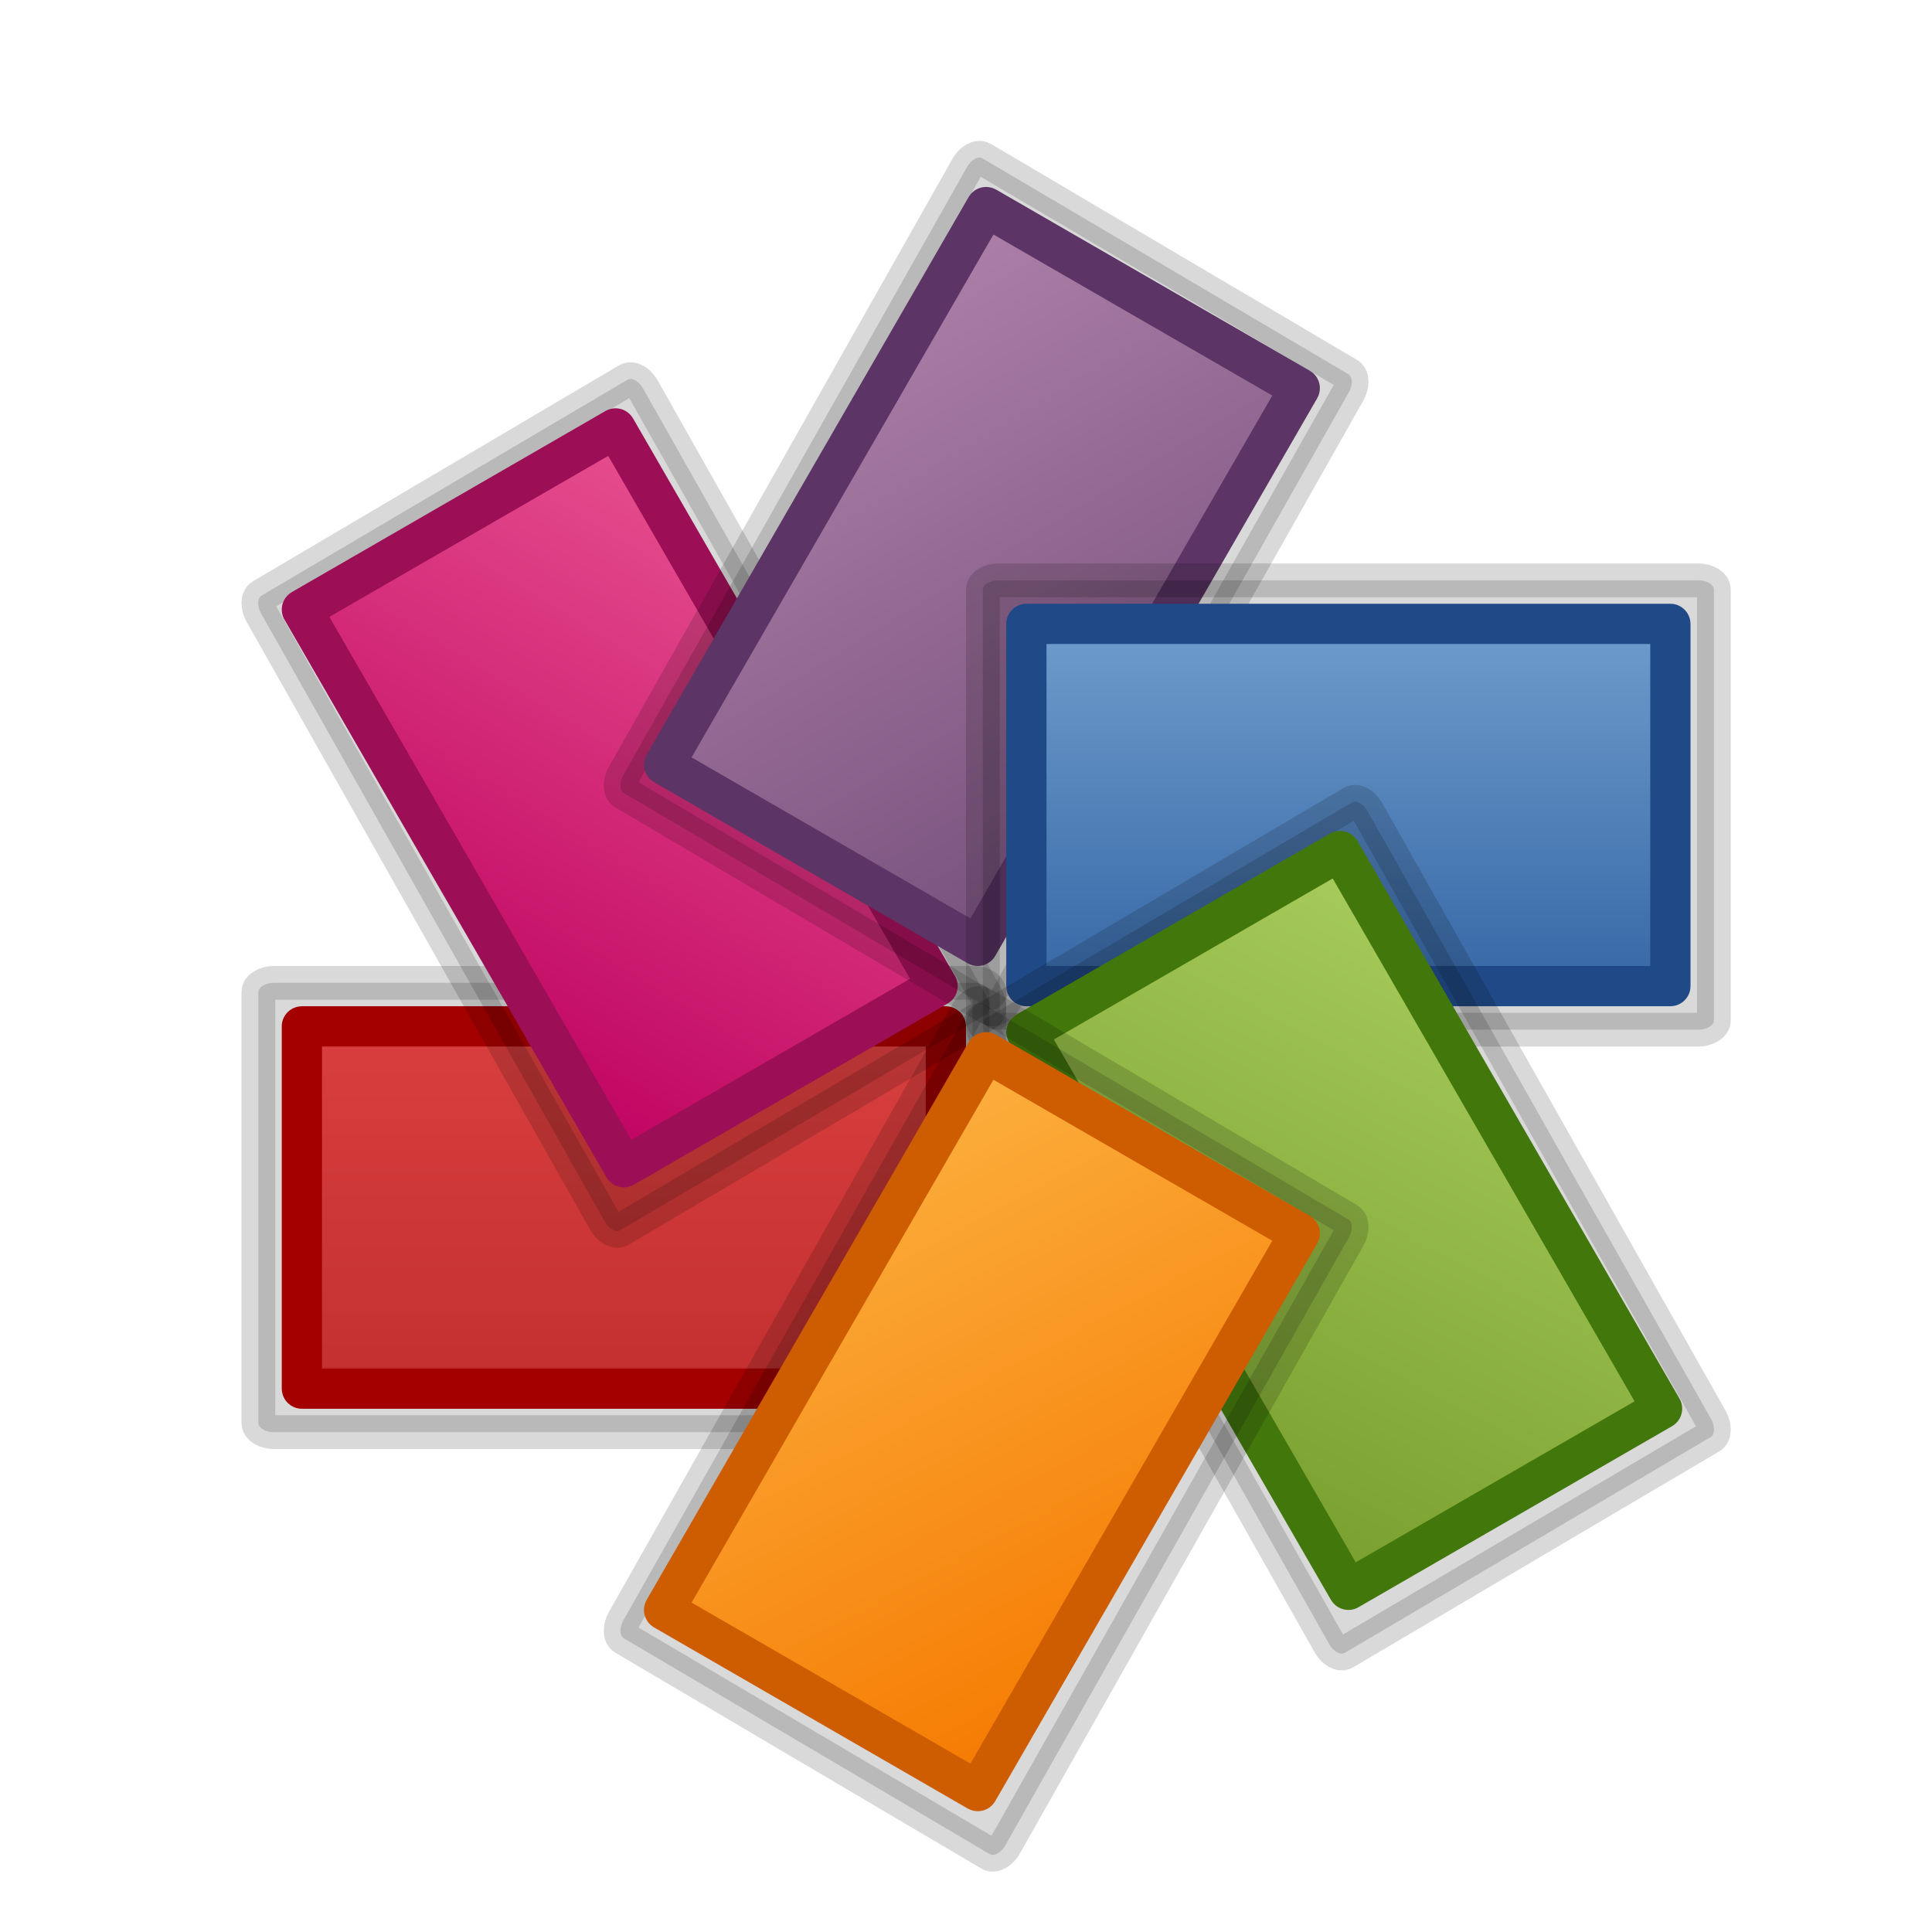<?xml version="1.0" encoding="UTF-8" standalone="no"?>
<!-- Created with Inkscape (http://www.inkscape.org/) -->
<svg
   xmlns:dc="http://purl.org/dc/elements/1.1/"
   xmlns:cc="http://creativecommons.org/ns#"
   xmlns:rdf="http://www.w3.org/1999/02/22-rdf-syntax-ns#"
   xmlns:svg="http://www.w3.org/2000/svg"
   xmlns="http://www.w3.org/2000/svg"
   xmlns:xlink="http://www.w3.org/1999/xlink"
   xmlns:sodipodi="http://sodipodi.sourceforge.net/DTD/sodipodi-0.dtd"
   xmlns:inkscape="http://www.inkscape.org/namespaces/inkscape"
   width="48px"
   height="48px"
   id="svg8160"
   sodipodi:version="0.32"
   inkscape:version="0.46"
   sodipodi:docname="drawing.svg"
   inkscape:output_extension="org.inkscape.output.svg.inkscape">
  <defs
     id="defs8162">
    <linearGradient
       id="linearGradient6575"
       inkscape:collect="always">
      <stop
         id="stop6577"
         offset="0"
         style="stop-color:#fcaf3e;stop-opacity:1" />
      <stop
         id="stop6579"
         offset="1"
         style="stop-color:#f57900;stop-opacity:1" />
    </linearGradient>
    <linearGradient
       inkscape:collect="always"
       xlink:href="#linearGradient6575"
       id="linearGradient6569"
       gradientUnits="userSpaceOnUse"
       gradientTransform="matrix(1.143,0,0,0.643,-40.679,32.038)"
       x1="26.826"
       y1="4.064"
       x2="11.993"
       y2="17.493" />
    <linearGradient
       id="linearGradient6581"
       inkscape:collect="always">
      <stop
         id="stop6583"
         offset="0"
         style="stop-color:#a7cc5c;stop-opacity:1" />
      <stop
         id="stop6585"
         offset="1"
         style="stop-color:#789e2d;stop-opacity:1" />
    </linearGradient>
    <linearGradient
       inkscape:collect="always"
       xlink:href="#linearGradient6581"
       id="linearGradient6573"
       gradientUnits="userSpaceOnUse"
       gradientTransform="matrix(1.143,0,0,0.643,-65.245,7.01)"
       x1="26.736"
       y1="17.216"
       x2="11.902"
       y2="3.787" />
    <linearGradient
       inkscape:collect="always"
       id="linearGradient6591">
      <stop
         style="stop-color:#729fcf;stop-opacity:1"
         offset="0"
         id="stop6593" />
      <stop
         style="stop-color:#3465a4;stop-opacity:1"
         offset="1"
         id="stop6595" />
    </linearGradient>
    <linearGradient
       inkscape:collect="always"
       xlink:href="#linearGradient6591"
       id="linearGradient6589"
       gradientUnits="userSpaceOnUse"
       gradientTransform="matrix(1.143,0,0,0.643,-55.787,-26.751)"
       x1="19.937"
       y1="18.278"
       x2="19.937"
       y2="2.724" />
    <linearGradient
       id="linearGradient6601"
       inkscape:collect="always">
      <stop
         id="stop6603"
         offset="0"
         style="stop-color:#ad7fa8;stop-opacity:1" />
      <stop
         id="stop6605"
         offset="1"
         style="stop-color:#75507b;stop-opacity:1" />
    </linearGradient>
    <linearGradient
       inkscape:collect="always"
       xlink:href="#linearGradient6601"
       id="linearGradient6599"
       gradientUnits="userSpaceOnUse"
       gradientTransform="matrix(1.143,0,0,0.643,-22.082,-35.041)"
       x1="12.172"
       y1="16.938"
       x2="26.568"
       y2="2.162" />
    <linearGradient
       inkscape:collect="always"
       id="linearGradient6611">
      <stop
         style="stop-color:#e85290;stop-opacity:1"
         offset="0"
         id="stop6613" />
      <stop
         style="stop-color:#bf0361;stop-opacity:1"
         offset="1"
         id="stop6615" />
    </linearGradient>
    <linearGradient
       inkscape:collect="always"
       xlink:href="#linearGradient6611"
       id="linearGradient6609"
       gradientUnits="userSpaceOnUse"
       gradientTransform="matrix(1.143,0,0,0.643,2.577,-10.175)"
       x1="12.102"
       y1="2.724"
       x2="26.499"
       y2="17.5" />
    <linearGradient
       inkscape:collect="always"
       id="linearGradient5791">
      <stop
         style="stop-color:#da3f3f;stop-opacity:1"
         offset="0"
         id="stop5793" />
      <stop
         style="stop-color:#c22f2f;stop-opacity:1"
         offset="1"
         id="stop5795" />
    </linearGradient>
    <linearGradient
       inkscape:collect="always"
       xlink:href="#linearGradient5791"
       id="linearGradient5789"
       gradientUnits="userSpaceOnUse"
       gradientTransform="matrix(1.143,0,0,0.643,-6.787,23.249)"
       x1="19"
       y1="3"
       x2="19"
       y2="18" />
  </defs>
  <sodipodi:namedview
     id="base"
     pagecolor="#ffffff"
     bordercolor="#666666"
     borderopacity="1.0"
     inkscape:pageopacity="0.0"
     inkscape:pageshadow="2"
     inkscape:zoom="7"
     inkscape:cx="19.5"
     inkscape:cy="24"
     inkscape:current-layer="layer1"
     showgrid="true"
     inkscape:grid-bbox="true"
     inkscape:document-units="px"
     inkscape:window-width="641"
     inkscape:window-height="690"
     inkscape:window-x="570"
     inkscape:window-y="188" />
  <g
     id="layer1"
     inkscape:label="Layer 1"
     inkscape:groupmode="layer">
    <path
       style="opacity:0.15;fill:#000000;fill-opacity:1;fill-rule:evenodd;stroke:#000000;stroke-width:0.838;stroke-linecap:round;stroke-linejoin:round;stroke-miterlimit:4;stroke-dasharray:none;stroke-dashoffset:0.7;stroke-opacity:1"
       d="M 6.797,24.419 C 6.597,24.419 6.419,24.523 6.419,24.651 L 6.419,35.349 C 6.419,35.477 6.597,35.581 6.797,35.581 L 24.203,35.581 C 24.403,35.581 24.581,35.477 24.581,35.349 L 24.581,24.651 C 24.581,24.523 24.403,24.419 24.203,24.419 L 6.797,24.419 z"
       id="path7884"
       sodipodi:nodetypes="ccccccccc" />
    <rect
       style="opacity:1;fill:url(#linearGradient5789);fill-opacity:1;fill-rule:nonzero;stroke:#a40000;stroke-width:1;stroke-linecap:butt;stroke-linejoin:round;stroke-miterlimit:4.2;stroke-dasharray:none;stroke-opacity:1"
       id="rect6290"
       width="16"
       height="9"
       x="7.5"
       y="25.5"
       ry="0.001" />
    <path
       style="opacity:0.15;fill:#000000;fill-opacity:1;fill-rule:evenodd;stroke:#000000;stroke-width:0.831;stroke-linecap:round;stroke-linejoin:round;stroke-miterlimit:4;stroke-dasharray:none;stroke-dashoffset:0.7;stroke-opacity:1"
       d="M 24.513,24.758 C 24.611,24.932 24.61,25.139 24.501,25.203 L 15.41,30.565 C 15.301,30.629 15.125,30.527 15.027,30.353 L 6.487,15.242 C 6.389,15.068 6.39,14.861 6.499,14.797 L 15.59,9.435 C 15.699,9.371 15.875,9.473 15.973,9.647 L 24.513,24.758 z"
       id="path5516"
       sodipodi:nodetypes="ccccccccc" />
    <rect
       style="opacity:1;fill:url(#linearGradient6609);fill-opacity:1;fill-rule:nonzero;stroke:#9c0f56;stroke-width:1;stroke-linecap:butt;stroke-linejoin:round;stroke-miterlimit:4.2;stroke-dasharray:none;stroke-opacity:1"
       id="rect6607"
       width="16"
       height="9"
       x="16.865"
       y="-7.923"
       ry="0.001"
       transform="matrix(0.5,0.866,-0.866,0.5,0,0)" />
    <path
       style="opacity:0.15;fill:#000000;fill-opacity:1;fill-rule:evenodd;stroke:#000000;stroke-width:0.831;stroke-linecap:round;stroke-linejoin:round;stroke-miterlimit:4;stroke-dasharray:none;stroke-dashoffset:0.7;stroke-opacity:1"
       d="M 15.487,19.258 C 15.389,19.432 15.39,19.639 15.499,19.703 L 24.59,25.065 C 24.699,25.129 24.875,25.027 24.973,24.853 L 33.513,9.742 C 33.611,9.568 33.61,9.361 33.501,9.297 L 24.41,3.935 C 24.301,3.871 24.125,3.973 24.027,4.147 L 15.487,19.258 z"
       id="path6654"
       sodipodi:nodetypes="ccccccccc" />
    <rect
       style="opacity:1;fill:url(#linearGradient6599);fill-opacity:1;fill-rule:nonzero;stroke:#5c3566;stroke-width:1;stroke-linecap:butt;stroke-linejoin:round;stroke-miterlimit:4.2;stroke-dasharray:none;stroke-opacity:1"
       id="rect6597"
       width="16"
       height="9"
       x="-7.795"
       y="-32.789"
       ry="0.001"
       transform="matrix(-0.5,0.866,-0.866,-0.5,0,0)" />
    <path
       style="opacity:0.15;fill:#000000;fill-opacity:1;fill-rule:evenodd;stroke:#000000;stroke-width:0.838;stroke-linecap:round;stroke-linejoin:round;stroke-miterlimit:4;stroke-dasharray:none;stroke-dashoffset:0.7;stroke-opacity:1"
       d="M 24.797,14.419 C 24.597,14.419 24.419,14.523 24.419,14.651 L 24.419,25.349 C 24.419,25.477 24.597,25.581 24.797,25.581 L 42.203,25.581 C 42.403,25.581 42.581,25.477 42.581,25.349 L 42.581,14.651 C 42.581,14.523 42.403,14.419 42.203,14.419 L 24.797,14.419 z"
       id="path6652"
       sodipodi:nodetypes="ccccccccc" />
    <rect
       style="opacity:1;fill:url(#linearGradient6589);fill-opacity:1;fill-rule:nonzero;stroke:#204a87;stroke-width:1;stroke-linecap:butt;stroke-linejoin:round;stroke-miterlimit:4.2;stroke-dasharray:none;stroke-opacity:1"
       id="rect6587"
       width="16"
       height="9"
       x="-41.5"
       y="-24.5"
       ry="0.001"
       transform="scale(-1,-1)" />
    <path
       style="opacity:0.15;fill:#000000;fill-opacity:1;fill-rule:evenodd;stroke:#000000;stroke-width:0.831;stroke-linecap:round;stroke-linejoin:round;stroke-miterlimit:4;stroke-dasharray:none;stroke-dashoffset:0.7;stroke-opacity:1"
       d="M 24.487,25.742 C 24.389,25.568 24.39,25.361 24.499,25.297 L 33.59,19.935 C 33.699,19.871 33.875,19.973 33.973,20.147 L 42.513,35.258 C 42.611,35.432 42.61,35.639 42.501,35.703 L 33.41,41.065 C 33.301,41.129 33.125,41.027 33.027,40.853 L 24.487,25.742 z"
       id="path5520"
       sodipodi:nodetypes="ccccccccc" />
    <rect
       style="opacity:1;fill:url(#linearGradient6573);fill-opacity:1;fill-rule:nonzero;stroke:#42770c;stroke-width:1;stroke-linecap:butt;stroke-linejoin:round;stroke-miterlimit:4.2;stroke-dasharray:none;stroke-opacity:1"
       id="rect6571"
       width="16"
       height="9"
       x="-50.958"
       y="9.262"
       ry="0.001"
       transform="matrix(-0.5,-0.866,0.866,-0.5,0,0)" />
    <path
       style="opacity:0.15;fill:#000000;fill-opacity:1;fill-rule:evenodd;stroke:#000000;stroke-width:0.831;stroke-linecap:round;stroke-linejoin:round;stroke-miterlimit:4;stroke-dasharray:none;stroke-dashoffset:0.7;stroke-opacity:1"
       d="M 15.487,40.258 C 15.389,40.432 15.39,40.639 15.499,40.703 L 24.59,46.065 C 24.699,46.129 24.875,46.027 24.973,45.853 L 33.513,30.742 C 33.611,30.568 33.61,30.361 33.501,30.297 L 24.41,24.935 C 24.301,24.871 24.125,24.973 24.027,25.147 L 15.487,40.258 z"
       id="path6648"
       sodipodi:nodetypes="ccccccccc" />
    <rect
       style="opacity:1;fill:url(#linearGradient6569);fill-opacity:1;fill-rule:nonzero;stroke:#ce5c00;stroke-width:1;stroke-linecap:butt;stroke-linejoin:round;stroke-miterlimit:4.2;stroke-dasharray:none;stroke-opacity:1"
       id="rect6567"
       width="16"
       height="9"
       x="-26.391"
       y="34.289"
       ry="0.001"
       transform="matrix(0.5,-0.866,0.866,0.5,0,0)" />
  </g>
</svg>
